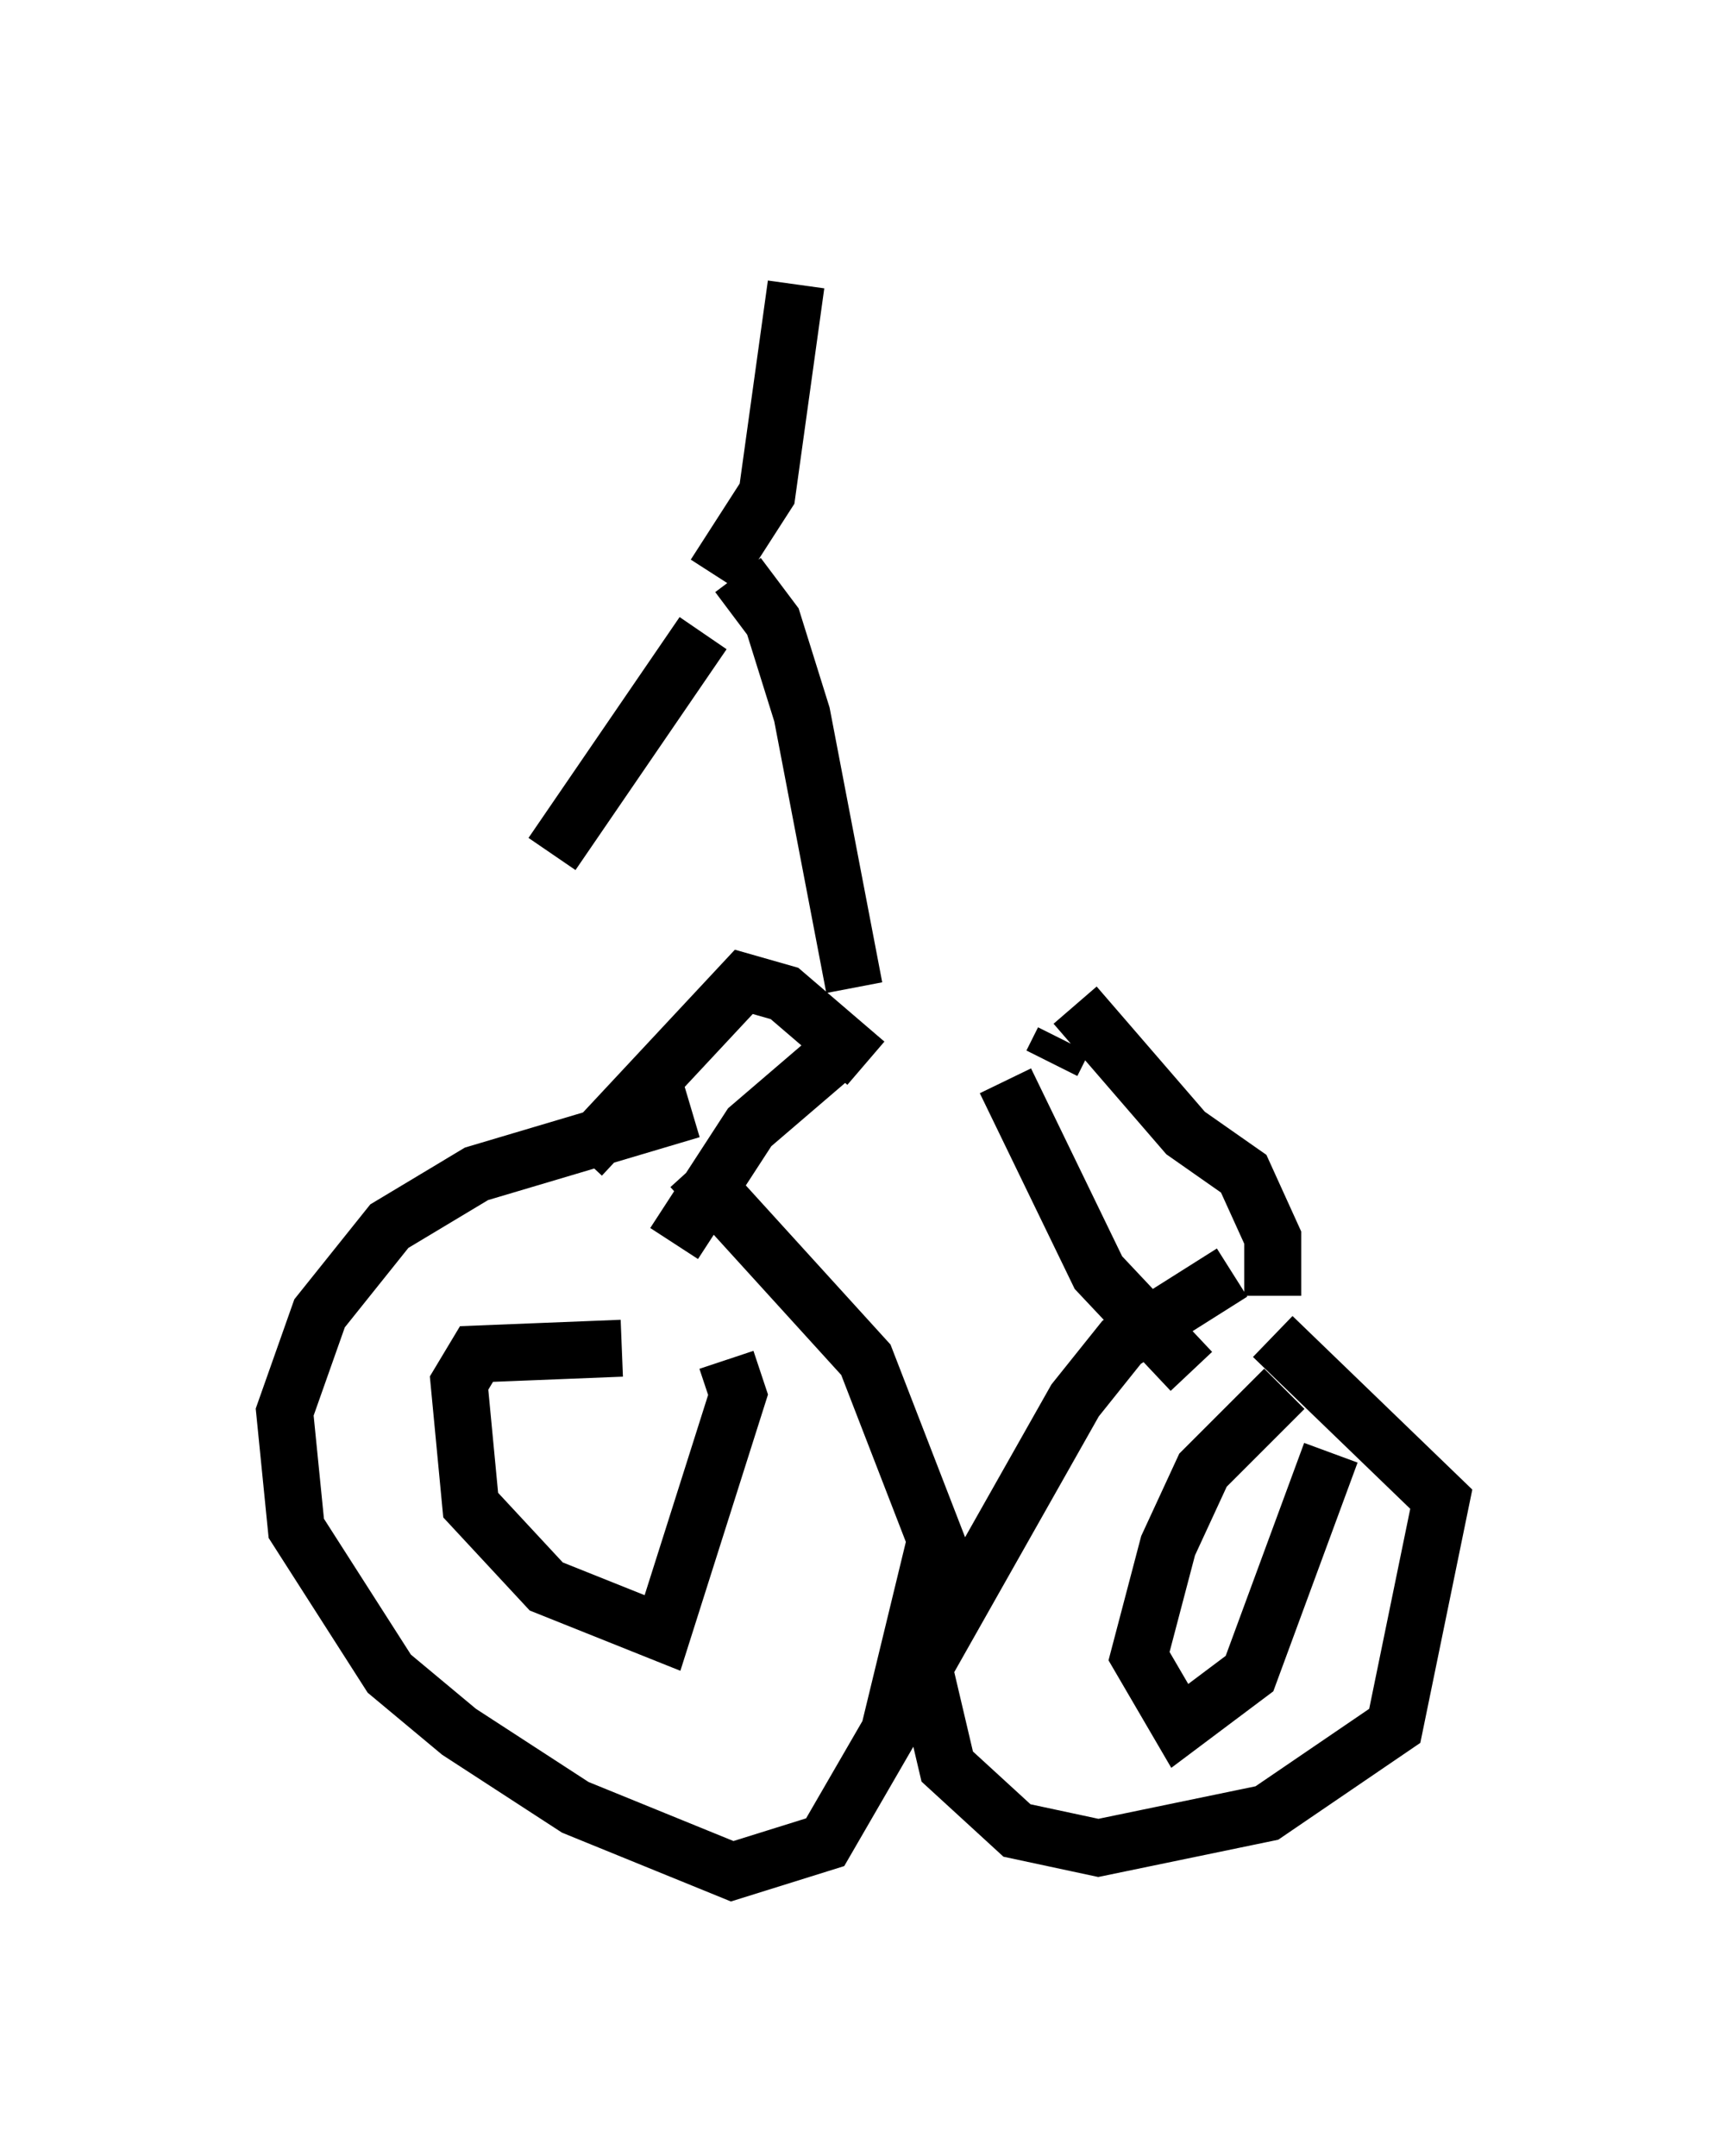<?xml version="1.0" encoding="utf-8" ?>
<svg baseProfile="full" height="37.869" version="1.1" width="30.315" xmlns="http://www.w3.org/2000/svg" xmlns:ev="http://www.w3.org/2001/xml-events" xmlns:xlink="http://www.w3.org/1999/xlink"><defs /><rect fill="white" height="37.869" width="30.315" x="0" y="0" /><path d="M12.35, 24.396 m-1.429, -0.715 l-2.552, 0.102 -0.306, 0.51 l0.204, 2.144 1.327, 1.429 l2.042, 0.817 1.327, -4.185 l-0.204, -0.613 m-0.613, -4.39 l-3.777, 1.123 -1.531, 0.919 l-1.225, 1.531 -0.613, 1.735 l0.204, 2.042 1.633, 2.552 l1.225, 1.021 2.042, 1.327 l2.756, 1.123 1.633, -0.51 l1.123, -1.94 0.817, -3.369 l-1.225, -3.165 -3.063, -3.369 m10.413, 3.879 l-1.429, 1.429 -0.613, 1.327 l-0.51, 1.94 0.715, 1.225 l1.225, -0.919 1.429, -3.879 m-1.735, -3.165 l-1.94, 1.225 -0.817, 1.021 l-2.654, 4.696 0.408, 1.735 l1.225, 1.123 1.429, 0.306 l2.96, -0.613 2.246, -1.531 l0.817, -3.981 -2.96, -2.858 m-1.429, 0.613 l-1.633, -1.735 -1.633, -3.369 m-5.819, 2.858 l1.327, -2.042 1.429, -1.225 m7.758, 4.185 l0.0, -1.021 -0.51, -1.123 l-1.021, -0.715 -1.94, -2.246 m-0.204, 0.613 l-0.204, 0.408 m-8.269, 1.633 l2.858, -3.063 0.715, 0.204 l1.429, 1.225 m-0.204, -1.327 l-0.919, -4.798 -0.51, -1.633 l-0.613, -0.817 m-0.613, 1.021 l-2.654, 3.879 m2.858, -4.9 l0.919, -1.429 0.51, -3.675 m5.308, 14.292 " fill="none" stroke="black" stroke-width="1" /></svg>